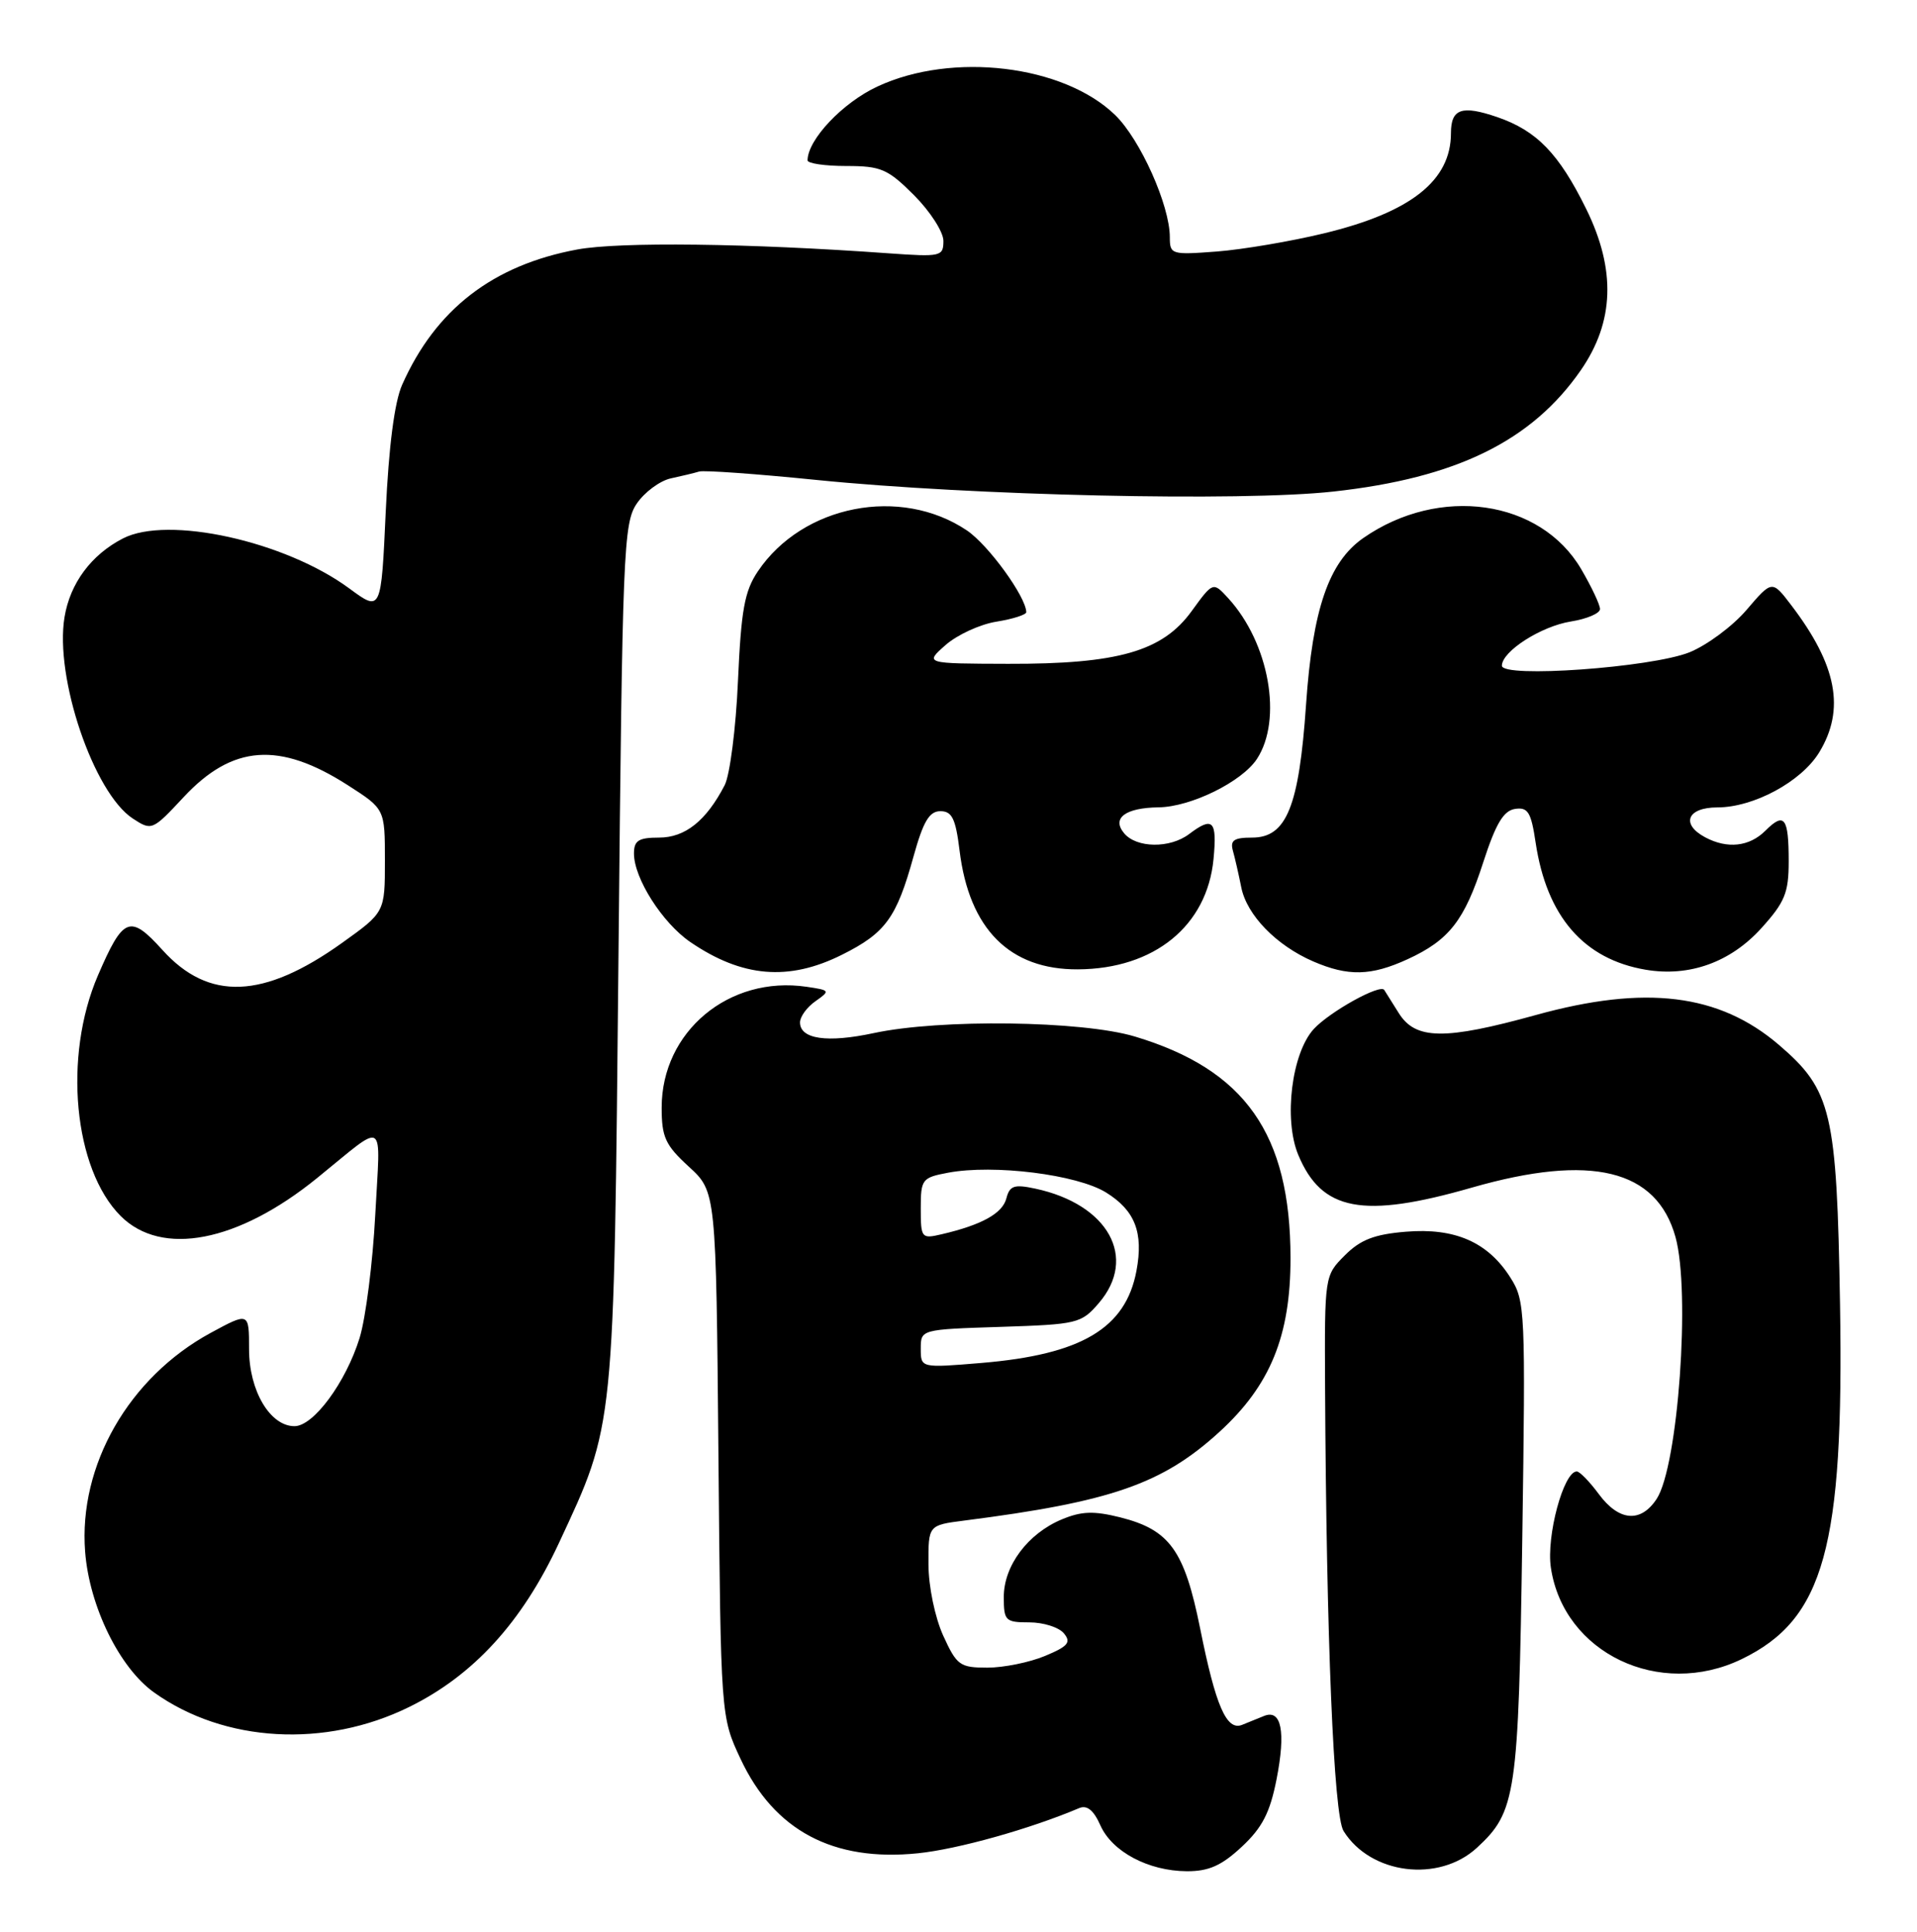 <?xml version="1.0" encoding="UTF-8" standalone="no"?>
<!DOCTYPE svg PUBLIC "-//W3C//DTD SVG 1.1//EN" "http://www.w3.org/Graphics/SVG/1.1/DTD/svg11.dtd" >
<svg xmlns="http://www.w3.org/2000/svg" xmlns:xlink="http://www.w3.org/1999/xlink" version="1.1" viewBox="0 0 254 256">
 <g >
 <path fill="currentColor"
d=" M 164.52 244.75 C 167.24 242.22 168.27 240.23 169.14 235.80 C 170.38 229.48 169.79 226.47 167.49 227.40 C 166.67 227.73 165.36 228.26 164.58 228.58 C 162.52 229.41 161.08 226.10 159.02 215.82 C 156.93 205.44 154.99 202.74 148.42 201.08 C 144.93 200.21 143.30 200.26 140.67 201.36 C 136.18 203.24 133.00 207.50 133.00 211.63 C 133.00 214.79 133.21 215.00 136.38 215.00 C 138.24 215.00 140.30 215.65 140.96 216.45 C 141.96 217.65 141.53 218.17 138.46 219.45 C 136.42 220.30 132.99 221.00 130.83 221.00 C 127.18 221.00 126.77 220.70 124.97 216.75 C 123.88 214.34 123.03 210.26 123.02 207.31 C 123.00 202.12 123.00 202.12 127.75 201.51 C 147.22 199.02 154.02 196.66 161.57 189.76 C 168.32 183.59 171.00 177.03 170.99 166.71 C 170.98 150.28 164.98 141.75 150.36 137.36 C 143.35 135.26 124.60 135.01 115.76 136.91 C 109.60 138.23 106.00 137.71 106.00 135.49 C 106.00 134.73 106.92 133.47 108.05 132.68 C 110.03 131.29 109.99 131.23 106.87 130.77 C 96.59 129.26 87.67 136.70 87.67 146.78 C 87.67 150.70 88.15 151.75 91.27 154.61 C 94.88 157.92 94.88 157.92 95.19 192.71 C 95.50 227.50 95.50 227.50 98.13 233.11 C 102.58 242.59 110.39 246.75 121.62 245.60 C 126.91 245.06 136.49 242.37 143.00 239.61 C 144.03 239.18 144.91 239.90 145.79 241.88 C 147.34 245.39 152.15 247.95 157.26 247.98 C 160.15 247.99 161.85 247.24 164.52 244.75 Z  M 195.69 244.87 C 200.88 240.08 201.20 237.94 201.70 204.00 C 202.14 173.61 202.09 172.39 200.12 169.30 C 197.14 164.60 192.77 162.69 186.27 163.23 C 182.11 163.57 180.25 164.29 178.19 166.36 C 175.51 169.04 175.50 169.08 175.57 183.77 C 175.74 217.09 176.71 240.57 178.02 242.65 C 181.60 248.40 190.63 249.53 195.69 244.87 Z  M 54.22 226.21 C 62.74 222.02 69.17 214.98 74.05 204.50 C 81.47 188.55 81.33 190.00 81.95 126.50 C 82.47 72.96 82.61 69.33 84.37 66.74 C 85.40 65.22 87.43 63.72 88.87 63.40 C 90.32 63.09 92.01 62.68 92.64 62.49 C 93.27 62.30 100.24 62.80 108.14 63.60 C 128.86 65.69 164.42 66.49 176.68 65.14 C 192.96 63.35 202.95 58.45 209.45 49.07 C 213.90 42.65 214.13 35.74 210.17 27.69 C 206.56 20.36 203.62 17.32 198.39 15.52 C 193.69 13.91 192.25 14.40 192.25 17.64 C 192.25 23.94 186.94 28.14 175.44 30.92 C 171.07 31.98 164.69 33.06 161.25 33.33 C 155.21 33.79 155.00 33.73 155.00 31.44 C 155.00 27.22 151.09 18.48 147.75 15.24 C 140.91 8.61 126.18 6.84 116.27 11.46 C 111.65 13.60 107.02 18.50 107.00 21.25 C 107.00 21.66 109.30 22.00 112.12 22.00 C 116.73 22.00 117.62 22.38 121.12 25.88 C 123.25 28.02 125.00 30.74 125.00 31.92 C 125.00 33.99 124.67 34.06 117.75 33.57 C 99.12 32.23 82.11 32.03 76.50 33.06 C 65.31 35.13 57.72 40.99 53.28 51.00 C 52.27 53.28 51.51 59.14 51.11 67.79 C 50.50 81.09 50.50 81.09 46.28 77.98 C 37.77 71.71 22.22 68.28 16.28 71.36 C 12.09 73.52 9.29 77.29 8.55 81.78 C 7.22 89.78 12.41 105.07 17.59 108.47 C 20.10 110.11 20.19 110.08 24.32 105.65 C 30.80 98.69 37.02 98.24 46.09 104.06 C 51.00 107.21 51.00 107.21 51.00 114.05 C 51.00 120.89 51.00 120.89 45.33 124.95 C 34.92 132.40 27.66 132.69 21.53 125.90 C 17.22 121.13 16.33 121.48 12.97 129.28 C 8.35 140.02 9.76 154.92 15.99 161.15 C 21.43 166.58 31.52 164.63 42.00 156.13 C 51.33 148.57 50.40 147.98 49.72 161.00 C 49.39 167.32 48.46 174.66 47.65 177.30 C 45.83 183.18 41.55 189.00 39.02 189.00 C 35.78 189.00 33.00 184.29 33.00 178.80 C 33.00 173.88 33.00 173.88 27.89 176.65 C 17.07 182.54 10.39 194.20 11.28 205.64 C 11.84 212.88 15.83 221.03 20.43 224.30 C 29.74 230.94 43.10 231.69 54.22 226.21 Z  M 230.77 219.87 C 241.70 214.58 244.33 205.05 243.80 172.82 C 243.37 147.33 242.70 144.46 235.68 138.45 C 227.77 131.69 218.04 130.49 203.51 134.51 C 191.40 137.86 187.55 137.81 185.33 134.25 C 184.38 132.74 183.52 131.36 183.41 131.19 C 182.88 130.36 176.21 134.06 174.08 136.36 C 171.15 139.54 170.06 148.32 172.01 153.03 C 175.11 160.50 180.56 161.54 195.03 157.38 C 210.83 152.85 219.50 154.96 222.00 163.93 C 224.01 171.18 222.35 194.28 219.51 198.63 C 217.40 201.85 214.51 201.61 211.84 198.00 C 210.62 196.35 209.31 195.00 208.92 195.00 C 207.17 195.00 204.86 203.58 205.49 207.76 C 207.18 219.07 219.87 225.14 230.77 219.87 Z  M 111.55 126.53 C 117.33 123.65 118.79 121.64 121.04 113.50 C 122.33 108.86 123.13 107.50 124.60 107.50 C 126.14 107.50 126.62 108.48 127.14 112.71 C 128.41 123.12 133.79 128.52 142.83 128.46 C 152.94 128.40 159.94 122.70 160.79 113.85 C 161.28 108.73 160.71 108.15 157.56 110.53 C 155.01 112.46 150.58 112.40 148.94 110.42 C 147.27 108.42 149.10 107.05 153.50 106.99 C 157.78 106.94 164.55 103.61 166.54 100.58 C 169.97 95.35 168.16 85.21 162.75 79.29 C 160.73 77.08 160.73 77.08 157.89 80.99 C 154.03 86.32 148.15 88.01 133.57 87.97 C 122.50 87.94 122.50 87.94 125.30 85.47 C 126.84 84.12 129.88 82.72 132.05 82.38 C 134.22 82.03 135.99 81.46 135.98 81.12 C 135.93 79.06 130.95 72.21 128.12 70.30 C 119.33 64.38 106.35 66.91 100.42 75.71 C 98.65 78.33 98.20 80.83 97.78 90.24 C 97.51 96.49 96.71 102.71 96.02 104.05 C 93.58 108.77 90.78 111.00 87.33 111.00 C 84.61 111.00 84.00 111.39 84.00 113.11 C 84.00 116.39 87.75 122.29 91.45 124.83 C 98.32 129.53 104.49 130.06 111.55 126.53 Z  M 186.50 127.12 C 192.02 124.58 194.04 122.00 196.55 114.21 C 198.19 109.15 199.22 107.43 200.74 107.20 C 202.45 106.94 202.87 107.63 203.47 111.67 C 204.94 121.46 209.85 127.12 218.05 128.51 C 223.84 129.49 229.30 127.52 233.39 122.99 C 236.49 119.56 237.00 118.31 237.00 114.16 C 237.00 108.33 236.43 107.57 233.92 110.08 C 231.79 112.21 228.87 112.53 225.93 110.96 C 222.66 109.21 223.56 107.00 227.54 107.00 C 232.36 107.00 238.67 103.59 241.04 99.71 C 244.51 94.01 243.40 88.15 237.33 80.19 C 234.80 76.87 234.80 76.87 231.42 80.82 C 229.57 82.99 226.15 85.52 223.84 86.45 C 218.77 88.47 199.00 89.89 199.00 88.22 C 199.00 86.32 204.19 82.99 208.15 82.36 C 210.27 82.02 212.00 81.28 212.00 80.71 C 212.00 80.14 210.88 77.77 209.51 75.43 C 204.10 66.19 190.71 64.28 180.62 71.31 C 176.06 74.50 173.92 80.72 173.05 93.38 C 172.12 106.91 170.46 111.00 165.91 111.00 C 163.49 111.00 162.97 111.36 163.36 112.75 C 163.63 113.71 164.13 115.90 164.47 117.61 C 165.21 121.28 169.11 125.29 174.00 127.41 C 178.63 129.41 181.66 129.34 186.50 127.12 Z  M 122.00 178.73 C 122.00 176.18 122.00 176.18 132.59 175.84 C 142.76 175.51 143.27 175.39 145.59 172.69 C 150.77 166.67 146.84 159.59 137.18 157.52 C 134.37 156.92 133.78 157.12 133.34 158.82 C 132.82 160.81 130.08 162.33 124.75 163.57 C 122.10 164.19 122.00 164.08 122.00 160.15 C 122.00 156.28 122.16 156.06 125.62 155.41 C 131.68 154.27 142.70 155.65 146.55 158.03 C 150.39 160.41 151.53 163.34 150.58 168.41 C 149.15 176.03 143.30 179.51 130.05 180.62 C 122.00 181.29 122.00 181.29 122.00 178.73 Z "/>
</g>
</svg>